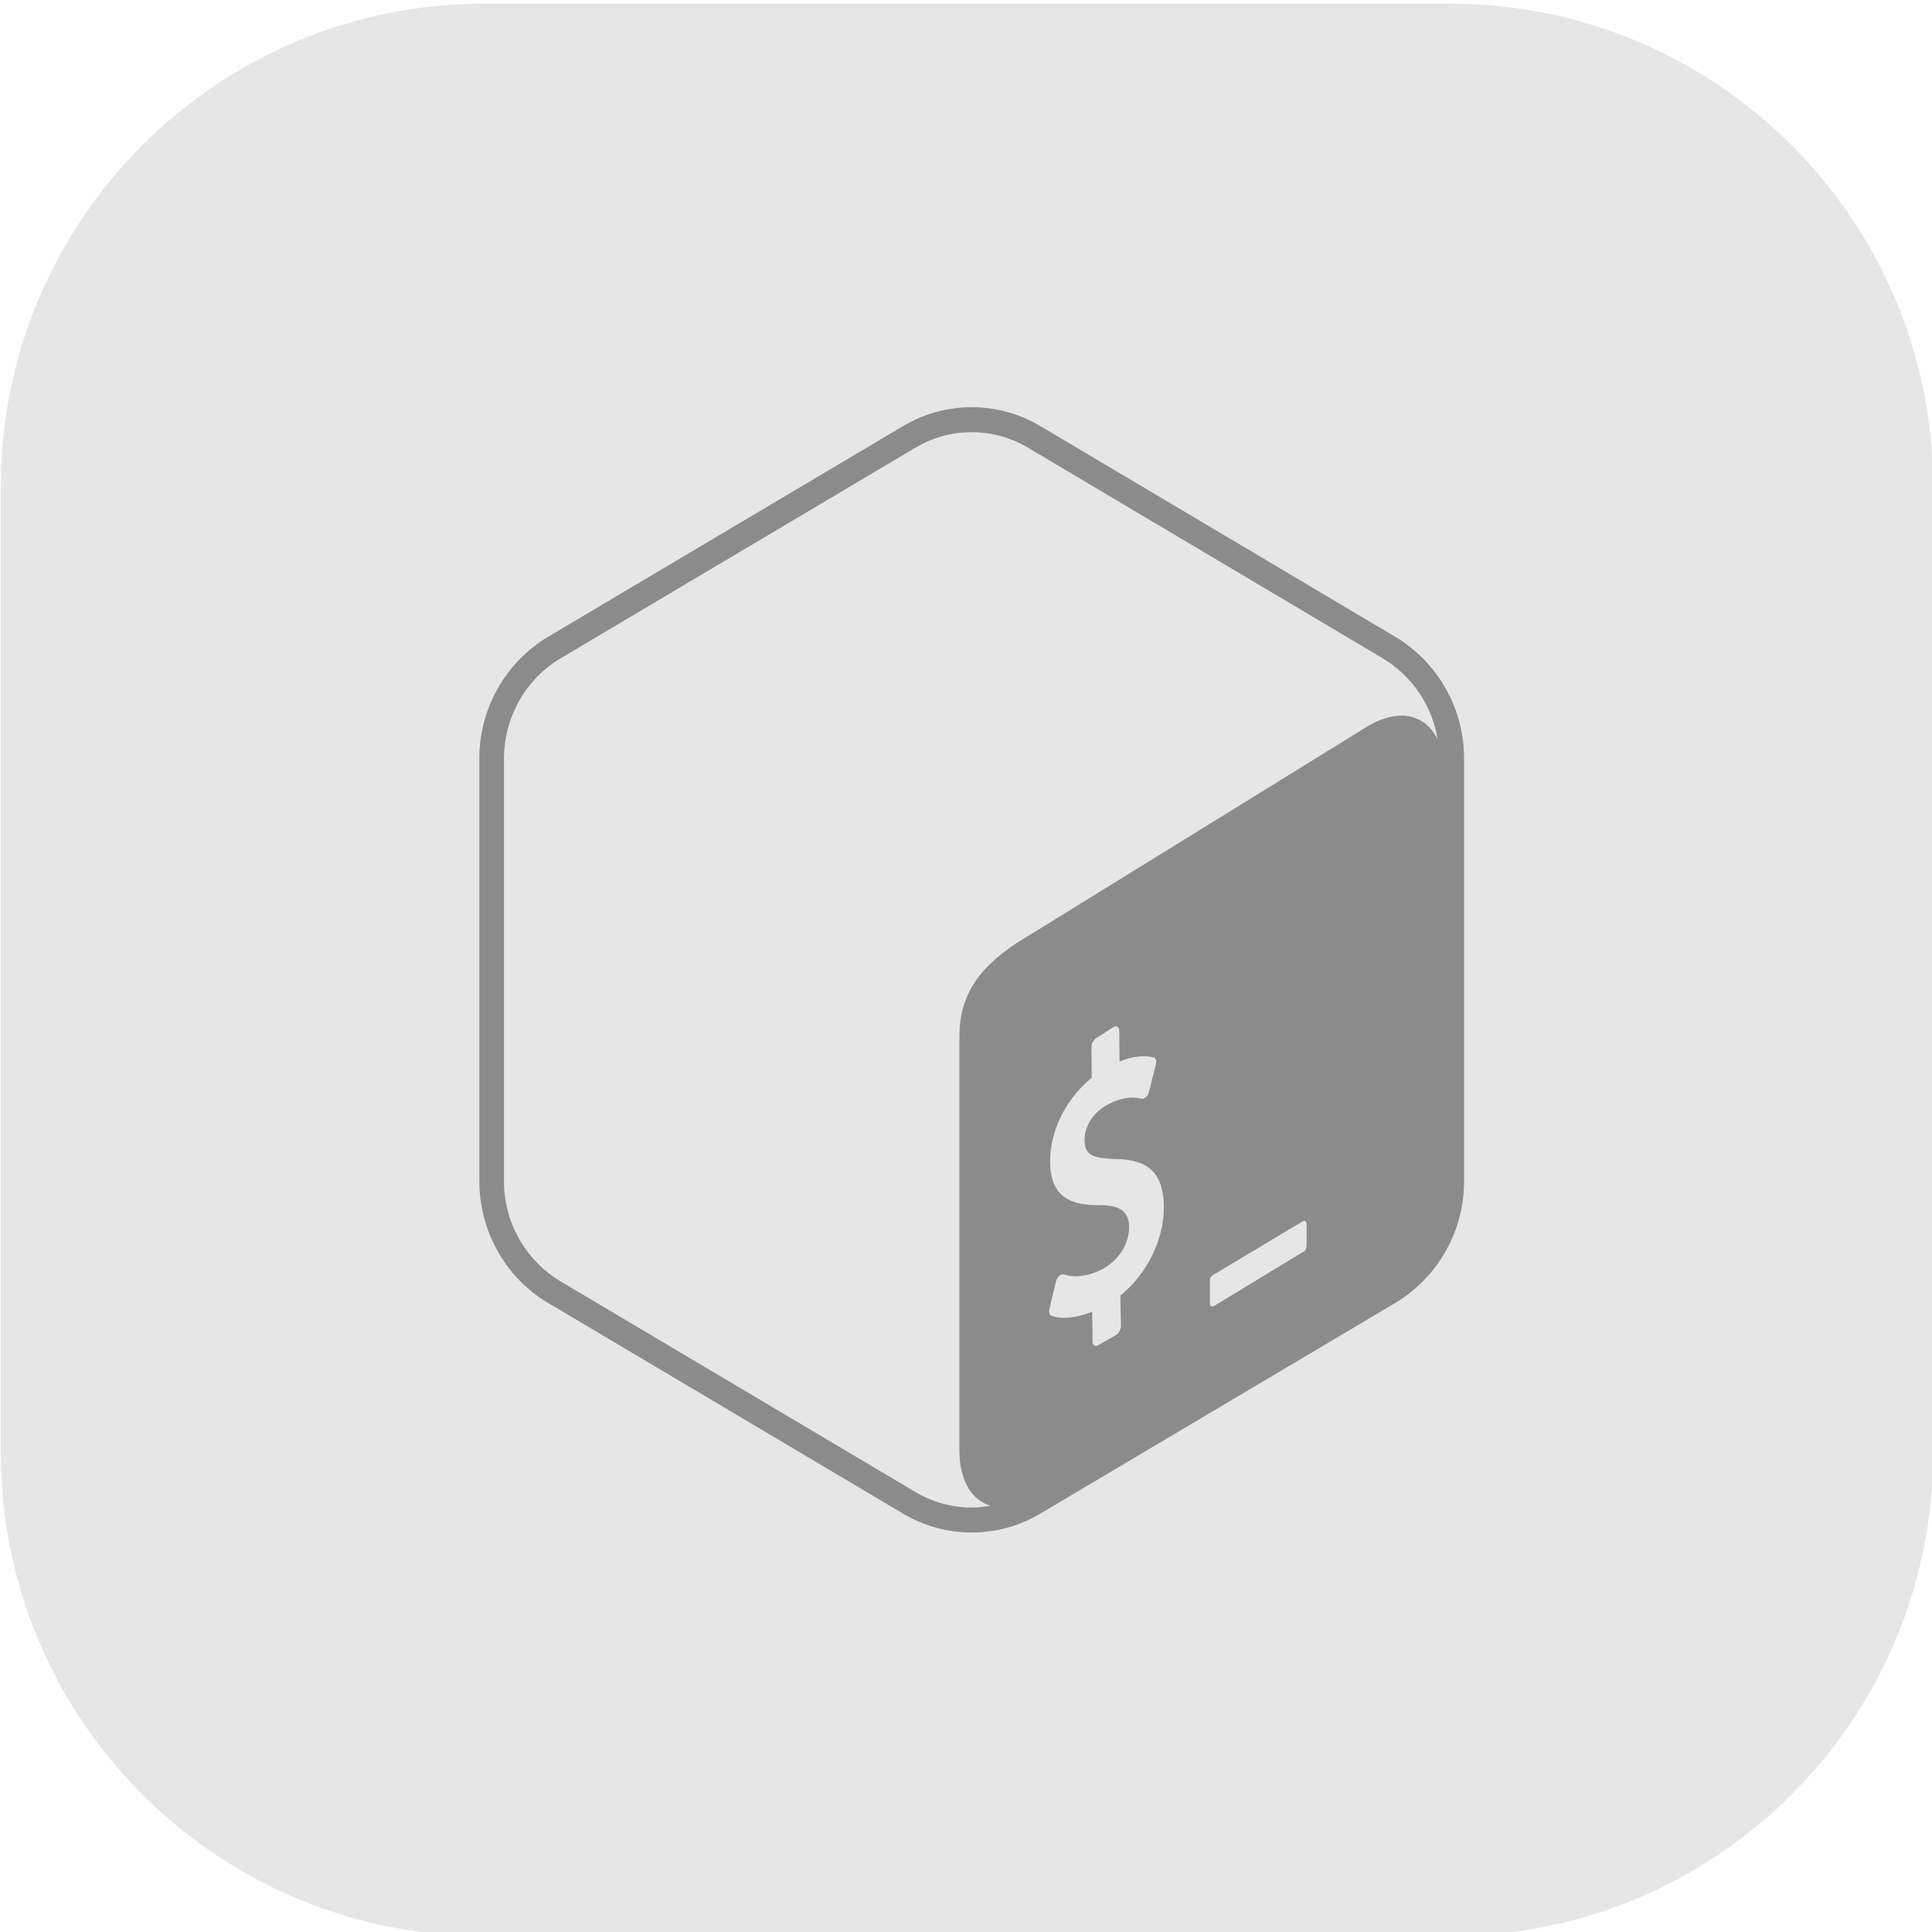 <?xml version="1.0" encoding="UTF-8" standalone="no"?>
<!DOCTYPE svg PUBLIC "-//W3C//DTD SVG 1.1//EN" "http://www.w3.org/Graphics/SVG/1.1/DTD/svg11.dtd">
<svg width="100%" height="100%" viewBox="0 0 103 103" version="1.1" xmlns="http://www.w3.org/2000/svg" xmlns:xlink="http://www.w3.org/1999/xlink" xml:space="preserve" xmlns:serif="http://www.serif.com/" style="fill-rule:evenodd;clip-rule:evenodd;stroke-linejoin:round;stroke-miterlimit:2;">
    <g transform="matrix(1,0,0,1,67,-2913.56)">
        <g transform="matrix(1,0,0,1,-49,2114.56)">
            <g transform="matrix(2.02,0,0,2.02,-232.078,-204.745)">
                <path d="M157,509.75C157,502.713 151.287,497 144.25,497L118.75,497C111.713,497 106,502.713 106,509.75L106,535.25C106,542.287 111.713,548 118.75,548L144.25,548C151.287,548 157,542.287 157,535.25L157,509.75Z" style="fill:rgb(230,230,230);"/>
                <g transform="matrix(0.495,0,0,0.495,131.5,522.5)">
                    <g transform="matrix(1,0,0,1,-38,-38)">
                        <path d="M60.848,20.249L41.905,9.003C40.799,8.346 39.536,8 38.25,8C36.964,8 35.702,8.348 34.597,9.005L15.653,20.249C14.533,20.924 13.608,21.88 12.967,23.02C12.327,24.161 11.994,25.448 12,26.757L12,49.246C12,51.928 13.393,54.411 15.655,55.753L34.599,66.997C35.704,67.653 36.966,68 38.252,68C39.537,68 40.799,67.653 41.905,66.997L60.848,55.753C61.969,55.078 62.895,54.123 63.535,52.982C64.176,51.841 64.51,50.554 64.504,49.246L64.504,26.757C64.51,25.448 64.177,24.16 63.536,23.02C62.895,21.879 61.969,20.924 60.848,20.249ZM46.177,55.366L46.21,56.981C46.212,57.176 46.085,57.399 45.932,57.476L44.975,58.026C44.822,58.103 44.697,58.009 44.695,57.814L44.677,56.226C43.857,56.566 43.027,56.649 42.497,56.436C42.397,56.396 42.355,56.248 42.395,56.081L42.742,54.621C42.768,54.505 42.828,54.4 42.915,54.318C42.942,54.293 42.972,54.271 43.005,54.253C43.06,54.226 43.112,54.218 43.16,54.238C43.732,54.431 44.462,54.341 45.165,53.986C46.057,53.533 46.655,52.623 46.645,51.718C46.637,50.898 46.192,50.556 45.112,50.548C43.737,50.551 42.452,50.281 42.432,48.255C42.415,46.588 43.282,44.853 44.655,43.755L44.637,42.125C44.635,41.925 44.757,41.705 44.915,41.625L45.84,41.035C45.992,40.957 46.117,41.052 46.12,41.253L46.135,42.885C46.817,42.612 47.412,42.54 47.95,42.665C48.067,42.695 48.117,42.855 48.07,43.043L47.71,44.488C47.682,44.597 47.626,44.697 47.547,44.778C47.519,44.806 47.487,44.829 47.452,44.848C47.409,44.872 47.359,44.88 47.31,44.87C47.065,44.815 46.48,44.688 45.562,45.153C44.6,45.64 44.262,46.478 44.27,47.098C44.277,47.84 44.657,48.065 45.972,48.088C47.722,48.118 48.48,48.883 48.497,50.646C48.515,52.368 47.592,54.228 46.177,55.366ZM56.11,52.648C56.11,52.798 56.09,52.938 55.965,53.011L51.175,55.921C51.05,55.993 50.95,55.931 50.95,55.781L50.95,54.546C50.95,54.396 51.043,54.313 51.168,54.241L55.885,51.418C56.01,51.346 56.11,51.408 56.11,51.558L56.11,52.648ZM59.401,24.991L41.48,36.06C39.244,37.367 37.597,38.832 37.597,41.528L37.597,63.611C37.597,65.224 38.247,66.269 39.247,66.572C38.919,66.633 38.586,66.666 38.252,66.669C37.202,66.669 36.169,66.384 35.259,65.844L16.315,54.601C15.395,54.043 14.635,53.257 14.109,52.318C13.583,51.38 13.309,50.321 13.313,49.246L13.313,26.757C13.313,24.554 14.463,22.501 16.315,21.401L35.259,10.155C36.164,9.617 37.198,9.333 38.252,9.333C39.305,9.333 40.339,9.617 41.245,10.155L60.188,21.401C60.959,21.868 61.618,22.497 62.121,23.245C62.624,23.993 62.957,24.842 63.098,25.732C62.468,24.391 61.053,24.026 59.401,24.991Z" style="fill:rgb(139,139,139);fill-rule:nonzero;"/>
                    </g>
                </g>
            </g>
        </g>
    </g>
</svg>
